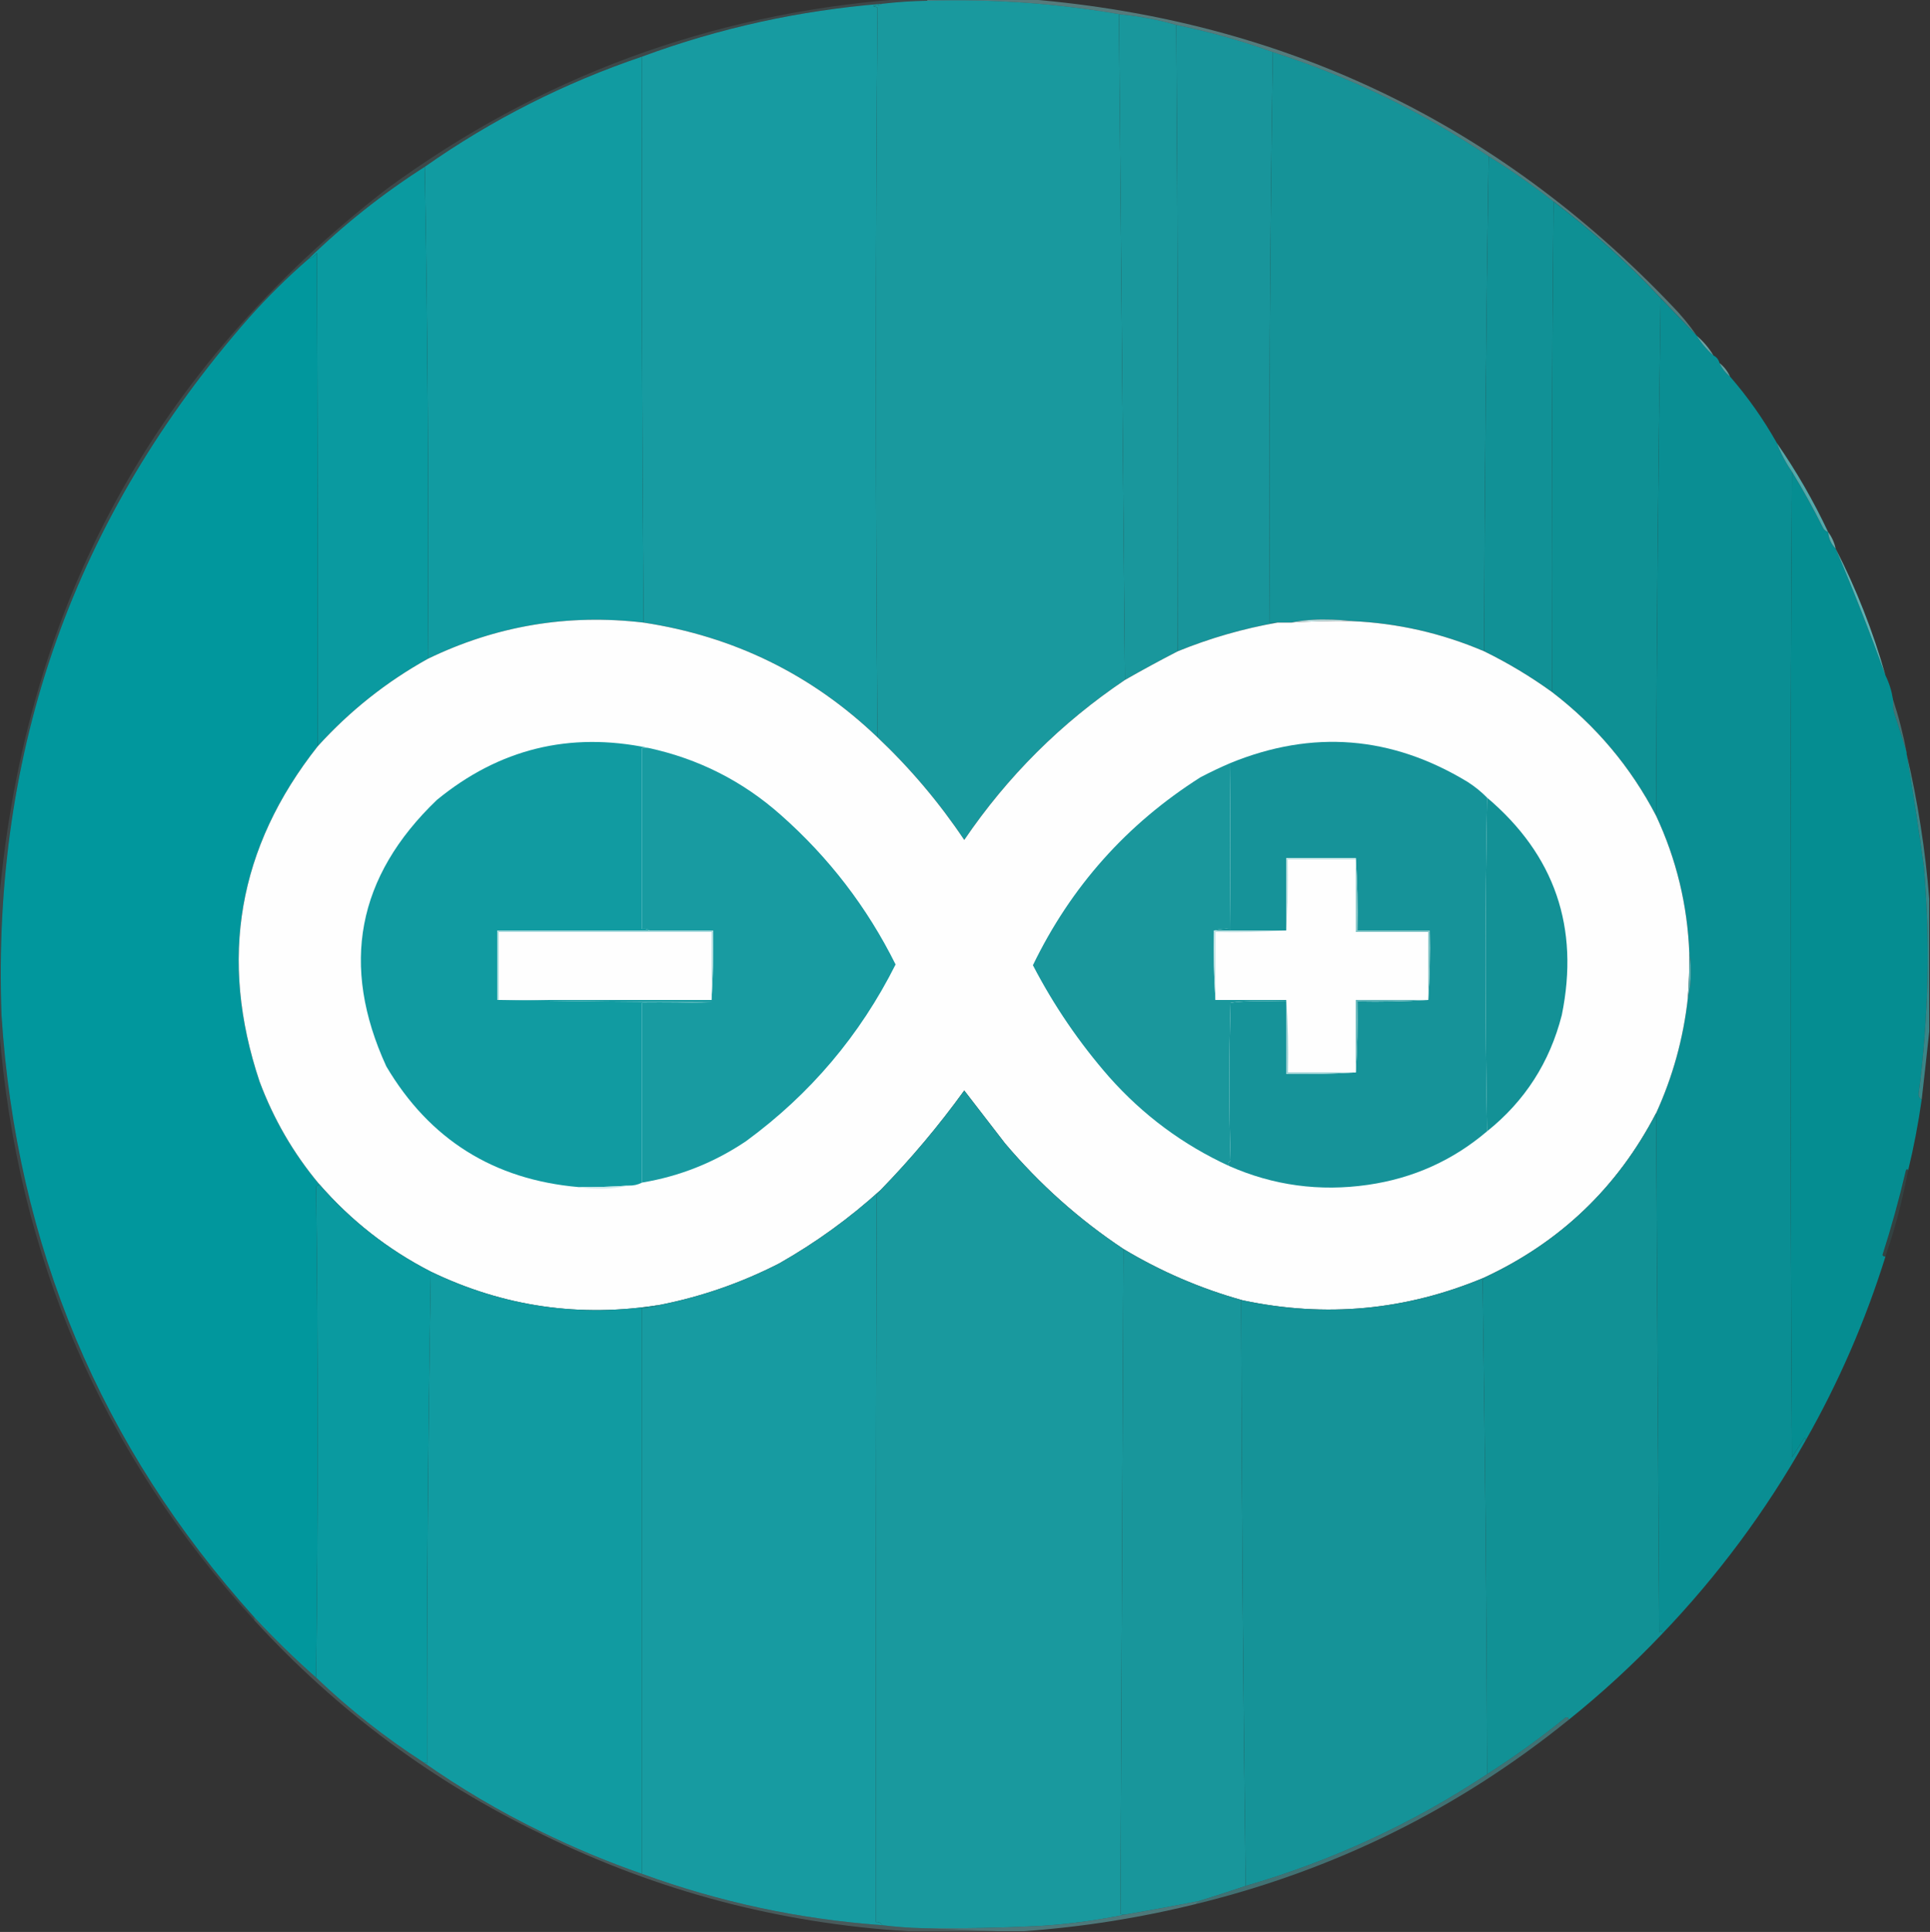 <?xml version="1.0" encoding="UTF-8"?>
<!DOCTYPE svg PUBLIC "-//W3C//DTD SVG 1.1//EN" "http://www.w3.org/Graphics/SVG/1.1/DTD/svg11.dtd">
<svg xmlns="http://www.w3.org/2000/svg" version="1.1" width="1279px" height="1280px" style="shape-rendering:geometricPrecision; text-rendering:geometricPrecision; image-rendering:optimizeQuality; fill-rule:evenodd; clip-rule:evenodd" xmlns:xlink="http://www.w3.org/1999/xlink">
<rect width="100%" height="100%" fill="#333333" stroke="none"/>
<g><path style="opacity:1" fill="#19999e" d="M 614.5,0.5 C 657.644,-0.824 700.311,2.176 742.5,9.5C 742.062,9.435 741.728,9.601 741.5,10C 742.832,156.961 744.165,303.794 745.5,450.5C 703.237,478.93 667.737,514.263 639,556.5C 622.438,531.762 603.271,509.095 581.5,488.5C 580.17,327.291 580.17,166.125 581.5,5C 580.5,4.667 579.5,4.333 578.5,4C 580.708,3.809 582.708,3.309 584.5,2.5C 594.413,1.339 604.413,0.672 614.5,0.5 Z"/></g>
<g><path style="opacity:1" fill="#179ba1" d="M 584.5,2.5 C 582.708,3.309 580.708,3.809 578.5,4C 579.5,4.333 580.5,4.667 581.5,5C 580.17,166.125 580.17,327.291 581.5,488.5C 538.032,446.935 486.366,421.601 426.5,412.5C 425.504,287.54 425.17,162.54 425.5,37.5C 476.73,18.584 529.73,6.917 584.5,2.5 Z"/></g>
<g><path style="opacity:1" fill="#19979c" d="M 742.5,9.5 C 755.083,10.684 767.416,13.017 779.5,16.5C 780.498,155.068 780.832,293.402 780.5,431.5C 768.74,437.549 757.073,443.882 745.5,450.5C 744.165,303.794 742.832,156.961 741.5,10C 741.728,9.601 742.062,9.435 742.5,9.5 Z"/></g>
<g><path style="opacity:1" fill="#18959b" d="M 779.5,16.5 C 801.357,20.962 822.69,26.962 843.5,34.5C 841.502,160.162 840.835,286.162 841.5,412.5C 843.167,412.5 844.833,412.5 846.5,412.5C 823.87,416.472 801.87,422.806 780.5,431.5C 780.832,293.402 780.498,155.068 779.5,16.5 Z"/></g>
<g><path style="opacity:1" fill="#159398" d="M 843.5,34.5 C 894.485,50.867 942.152,73.867 986.5,103.5C 984.831,212.565 983.831,321.899 983.5,431.5C 955.405,419.483 926.071,412.816 895.5,411.5C 890.177,410.834 884.677,410.501 879,410.5C 870.94,410.307 863.107,410.973 855.5,412.5C 852.5,412.5 849.5,412.5 846.5,412.5C 844.833,412.5 843.167,412.5 841.5,412.5C 840.835,286.162 841.502,160.162 843.5,34.5 Z"/></g>
<g><path style="opacity:1" fill="#119ba1" d="M 425.5,37.5 C 425.17,162.54 425.504,287.54 426.5,412.5C 376.454,406.563 328.787,414.563 283.5,436.5C 284.165,327.495 283.498,218.828 281.5,110.5C 325.812,79.343 373.812,55.01 425.5,37.5 Z"/></g>
<g><path style="opacity:1" fill="#119196" d="M 986.5,103.5 C 1001.39,112.721 1015.72,122.721 1029.5,133.5C 1028.5,241.763 1028.17,350.096 1028.5,458.5C 1014.29,448.228 999.293,439.228 983.5,431.5C 983.831,321.899 984.831,212.565 986.5,103.5 Z"/></g>
<g><path style="opacity:1" fill="#0a9aa0" d="M 281.5,110.5 C 283.498,218.828 284.165,327.495 283.5,436.5C 256.031,451.753 231.698,471.087 210.5,494.5C 210.661,385.707 210.494,276.707 210,167.5C 208.549,169.464 206.716,170.797 204.5,171.5C 228.147,148.509 253.814,128.175 281.5,110.5 Z"/></g>
<g><path style="opacity:0.506" fill="#77c2c4" d="M 614.5,0.5 C 614.5,0.167 614.5,-0.167 614.5,-0.5C 637.167,-0.5 659.833,-0.5 682.5,-0.5C 850.389,13.47 992.222,81.137 1108,202.5C 1114.11,208.768 1119.61,215.435 1124.5,222.5C 1116.5,214.167 1108.5,205.833 1100.5,197.5C 1078.57,174.07 1054.91,152.737 1029.5,133.5C 1015.72,122.721 1001.39,112.721 986.5,103.5C 942.152,73.867 894.485,50.867 843.5,34.5C 822.69,26.962 801.357,20.962 779.5,16.5C 767.416,13.017 755.083,10.684 742.5,9.5C 700.311,2.176 657.644,-0.824 614.5,0.5 Z"/></g>
<g><path style="opacity:1" fill="#0e9094" d="M 1029.5,133.5 C 1054.91,152.737 1078.57,174.07 1100.5,197.5C 1098.83,311.565 1097.83,425.899 1097.5,540.5C 1080.62,508.111 1057.62,480.777 1028.5,458.5C 1028.17,350.096 1028.5,241.763 1029.5,133.5 Z"/></g>
<g><path style="opacity:1" fill="#01979d" d="M 210.5,494.5 C 157.701,561.352 144.868,635.352 172,716.5C 181.351,741.555 194.517,764.222 211.5,784.5C 211.082,785.222 210.416,785.722 209.5,786C 210.833,894.598 210.833,1003.1 209.5,1111.5C 195.171,1098.84 181.504,1085.5 168.5,1071.5C 66.643,958.381 10.809,825.381 1,672.5C -5.36,496.212 49.307,342.212 165,210.5C 177.37,196.629 190.537,183.629 204.5,171.5C 206.716,170.797 208.549,169.464 210,167.5C 210.494,276.707 210.661,385.707 210.5,494.5 Z"/></g>
<g><path style="opacity:1" fill="#0a8e93" d="M 1100.5,197.5 C 1108.5,205.833 1116.5,214.167 1124.5,222.5C 1127.46,227.399 1131.12,231.732 1135.5,235.5C 1137.59,236.585 1138.92,238.251 1139.5,240.5C 1141.11,244.051 1143.44,247.051 1146.5,249.5C 1158.31,263.107 1168.64,277.773 1177.5,293.5C 1180.01,300.19 1183.35,306.523 1187.5,312.5C 1186.17,530 1186.17,747.667 1187.5,965.5C 1190.33,961.167 1193.17,956.833 1196,952.5C 1196.46,953.094 1196.63,953.761 1196.5,954.5C 1170.2,1001.14 1138.53,1043.8 1101.5,1082.5C 1101.61,1080.35 1100.94,1080.02 1099.5,1081.5C 1098.83,966.795 1098.16,852.128 1097.5,737.5C 1108.55,713.293 1115.55,687.96 1118.5,661.5C 1119.96,655.566 1120.63,649.399 1120.5,643C 1120.5,638.985 1120.17,635.151 1119.5,631.5C 1118.29,599.664 1110.96,569.33 1097.5,540.5C 1097.83,425.899 1098.83,311.565 1100.5,197.5 Z"/></g>
<g><path style="opacity:0.78" fill="#79c2c4" d="M 1124.5,222.5 C 1128.88,226.268 1132.54,230.601 1135.5,235.5C 1131.12,231.732 1127.46,227.399 1124.5,222.5 Z"/></g>
<g><path style="opacity:0.773" fill="#72bec0" d="M 1139.5,240.5 C 1142.56,242.949 1144.89,245.949 1146.5,249.5C 1143.44,247.051 1141.11,244.051 1139.5,240.5 Z"/></g>
<g><path style="opacity:1" fill="#058d91" d="M 1187.5,312.5 C 1194.83,324.484 1201.66,336.818 1208,349.5C 1208.76,351.063 1209.93,352.063 1211.5,352.5C 1211.84,356.836 1213.5,360.503 1216.5,363.5C 1228.31,391.286 1239.31,419.286 1249.5,447.5C 1251.94,452.5 1253.61,457.834 1254.5,463.5C 1254.34,466.187 1254.5,468.854 1255,471.5C 1258,480.515 1260.83,489.515 1263.5,498.5C 1263.5,498.833 1263.5,499.167 1263.5,499.5C 1267.73,524.418 1271.56,549.418 1275,574.5C 1279.18,624.633 1278.01,674.633 1271.5,724.5C 1271.34,726.355 1272.01,727.688 1273.5,728.5C 1271.24,744.422 1268.24,760.089 1264.5,775.5C 1264.19,774.262 1263.69,774.262 1263,775.5C 1258.58,794.381 1253.41,813.048 1247.5,831.5C 1247.96,832.298 1248.62,832.631 1249.5,832.5C 1236.19,875.122 1218.52,915.789 1196.5,954.5C 1196.63,953.761 1196.46,953.094 1196,952.5C 1193.17,956.833 1190.33,961.167 1187.5,965.5C 1186.17,747.667 1186.17,530 1187.5,312.5 Z"/></g>
<g><path style="opacity:0.945" fill="#57b0b2" d="M 1177.5,293.5 C 1190.42,312.129 1201.76,331.795 1211.5,352.5C 1209.93,352.063 1208.76,351.063 1208,349.5C 1201.66,336.818 1194.83,324.484 1187.5,312.5C 1183.35,306.523 1180.01,300.19 1177.5,293.5 Z"/></g>
<g><path style="opacity:0.863" fill="#6dbbbd" d="M 1211.5,352.5 C 1213.95,355.74 1215.62,359.407 1216.5,363.5C 1213.5,360.503 1211.84,356.836 1211.5,352.5 Z"/></g>
<g><path style="opacity:0.976" fill="#5fb4b6" d="M 1216.5,363.5 C 1230.25,390.34 1241.25,418.34 1249.5,447.5C 1239.31,419.286 1228.31,391.286 1216.5,363.5 Z"/></g>
<g><path style="opacity:1" fill="#c0e2e3" d="M 895.5,411.5 C 882.149,411.334 868.815,411.667 855.5,412.5C 863.107,410.973 870.94,410.307 879,410.5C 884.677,410.501 890.177,410.834 895.5,411.5 Z"/></g>
<g><path style="opacity:1" fill="#fefefe" d="M 426.5,412.5 C 486.366,421.601 538.032,446.935 581.5,488.5C 603.271,509.095 622.438,531.762 639,556.5C 667.737,514.263 703.237,478.93 745.5,450.5C 757.073,443.882 768.74,437.549 780.5,431.5C 801.87,422.806 823.87,416.472 846.5,412.5C 849.5,412.5 852.5,412.5 855.5,412.5C 868.815,411.667 882.149,411.334 895.5,411.5C 926.071,412.816 955.405,419.483 983.5,431.5C 999.293,439.228 1014.29,448.228 1028.5,458.5C 1057.62,480.777 1080.62,508.111 1097.5,540.5C 1110.96,569.33 1118.29,599.664 1119.5,631.5C 1119.59,641.518 1119.26,651.518 1118.5,661.5C 1115.55,687.96 1108.55,713.293 1097.5,737.5C 1071.92,786.748 1033.92,823.082 983.5,846.5C 931.783,868.194 878.45,873.194 823.5,861.5C 795.663,853.75 769.329,842.417 744.5,827.5C 715.151,807.999 688.985,784.665 666,757.5C 656.975,745.814 647.975,734.147 639,722.5C 622.165,745.795 603.665,767.795 583.5,788.5C 562.994,807.096 540.661,823.263 516.5,837C 491.426,849.858 465.092,859.024 437.5,864.5C 384.44,873.111 333.773,865.777 285.5,842.5C 257.167,827.982 232.501,808.648 211.5,784.5C 194.517,764.222 181.351,741.555 172,716.5C 144.868,635.352 157.701,561.352 210.5,494.5C 231.698,471.087 256.031,451.753 283.5,436.5C 328.787,414.563 376.454,406.563 426.5,412.5 Z"/></g>
<g><path style="opacity:0.514" fill="#53aeb0" d="M 1254.5,463.5 C 1258.26,474.866 1261.26,486.533 1263.5,498.5C 1260.83,489.515 1258,480.515 1255,471.5C 1254.5,468.854 1254.34,466.187 1254.5,463.5 Z"/></g>
<g><path style="opacity:1" fill="#119ba1" d="M 429.5,495.5 C 428.167,495.5 426.833,495.5 425.5,495.5C 425.5,535.5 425.5,575.5 425.5,615.5C 427.415,615.216 429.081,615.549 430.5,616.5C 396.833,616.5 363.167,616.5 329.5,616.5C 329.5,631.833 329.5,647.167 329.5,662.5C 376.665,663.333 423.998,663.833 471.5,664C 456.17,664.5 440.837,664.667 425.5,664.5C 425.5,704.167 425.5,743.833 425.5,783.5C 422.781,784.913 419.781,785.58 416.5,785.5C 405.518,786.286 394.518,786.619 383.5,786.5C 327.138,781.588 284.638,754.921 256,706.5C 225.343,639.597 236.509,580.763 289.5,530C 330.695,496.201 377.362,484.701 429.5,495.5 Z"/></g>
<g><path style="opacity:1" fill="#169399" d="M 985.5,528.5 C 984.167,602.167 984.167,675.833 985.5,749.5C 962.764,768.86 936.43,780.693 906.5,785C 874.485,789.613 843.818,785.446 814.5,772.5C 813.472,771.213 813.805,770.046 815.5,769C 814.425,734.516 814.425,699.683 815.5,664.5C 820.457,663.345 832.79,663.012 852.5,663.5C 852.5,679.5 852.5,695.5 852.5,711.5C 868.009,711.83 883.342,711.496 898.5,710.5C 899.496,695.009 899.83,679.342 899.5,663.5C 915.342,663.83 931.009,663.496 946.5,662.5C 947.496,647.342 947.83,632.009 947.5,616.5C 931.5,616.5 915.5,616.5 899.5,616.5C 899.83,600.325 899.496,584.325 898.5,568.5C 883.167,568.5 867.833,568.5 852.5,568.5C 852.5,584.5 852.5,600.5 852.5,616.5C 836.5,616.5 820.5,616.5 804.5,616.5C 807.962,615.518 811.629,615.185 815.5,615.5C 815.102,578.29 815.102,541.623 815.5,505.5C 869.83,483.337 922.164,487.504 972.5,518C 977.269,521.04 981.603,524.54 985.5,528.5 Z"/></g>
<g><path style="opacity:1" fill="#189ba1" d="M 429.5,495.5 C 462.827,502.663 492.16,517.496 517.5,540C 549.337,568.15 574.671,601.15 593.5,639C 569.96,685.884 536.96,724.884 494.5,756C 473.487,770.174 450.487,779.341 425.5,783.5C 425.5,743.833 425.5,704.167 425.5,664.5C 440.837,664.667 456.17,664.5 471.5,664C 423.998,663.833 376.665,663.333 329.5,662.5C 329.833,662.5 330.167,662.5 330.5,662.5C 377.5,662.5 424.5,662.5 471.5,662.5C 472.496,647.342 472.83,632.009 472.5,616.5C 458.5,616.5 444.5,616.5 430.5,616.5C 429.081,615.549 427.415,615.216 425.5,615.5C 425.5,575.5 425.5,535.5 425.5,495.5C 426.833,495.5 428.167,495.5 429.5,495.5 Z"/></g>
<g><path style="opacity:1" fill="#139196" d="M 985.5,528.5 C 1030.33,566.49 1046.83,614.49 1035,672.5C 1027.02,703.824 1010.52,729.491 985.5,749.5C 984.167,675.833 984.167,602.167 985.5,528.5 Z"/></g>
<g><path style="opacity:1" fill="#1a979c" d="M 815.5,505.5 C 815.102,541.623 815.102,578.29 815.5,615.5C 811.629,615.185 807.962,615.518 804.5,616.5C 804.17,632.009 804.504,647.342 805.5,662.5C 821.167,662.5 836.833,662.5 852.5,662.5C 852.5,662.833 852.5,663.167 852.5,663.5C 832.79,663.012 820.457,663.345 815.5,664.5C 814.425,699.683 814.425,734.516 815.5,769C 813.805,770.046 813.472,771.213 814.5,772.5C 783.95,758.472 757.45,738.805 735,713.5C 715.2,690.865 698.367,666.199 684.5,639.5C 709.672,587.492 746.672,545.992 795.5,515C 802.067,511.549 808.734,508.382 815.5,505.5 Z"/></g>
<g><path style="opacity:1" fill="#bee1e2" d="M 898.5,568.5 C 898.5,568.833 898.5,569.167 898.5,569.5C 883.5,569.5 868.5,569.5 853.5,569.5C 853.83,585.342 853.496,601.009 852.5,616.5C 852.5,600.5 852.5,584.5 852.5,568.5C 867.833,568.5 883.167,568.5 898.5,568.5 Z"/></g>
<g><path style="opacity:1" fill="#fefefe" d="M 898.5,569.5 C 898.5,585.5 898.5,601.5 898.5,617.5C 914.5,617.5 930.5,617.5 946.5,617.5C 946.5,632.5 946.5,647.5 946.5,662.5C 930.5,662.5 914.5,662.5 898.5,662.5C 898.5,678.5 898.5,694.5 898.5,710.5C 883.5,710.5 868.5,710.5 853.5,710.5C 853.83,694.325 853.496,678.325 852.5,662.5C 836.833,662.5 821.167,662.5 805.5,662.5C 805.5,647.5 805.5,632.5 805.5,617.5C 821.342,617.83 837.009,617.496 852.5,616.5C 853.496,601.009 853.83,585.342 853.5,569.5C 868.5,569.5 883.5,569.5 898.5,569.5 Z"/></g>
<g><path style="opacity:1" fill="#a7dadc" d="M 430.5,616.5 C 444.5,616.5 458.5,616.5 472.5,616.5C 472.83,632.009 472.496,647.342 471.5,662.5C 471.5,647.5 471.5,632.5 471.5,617.5C 424.5,617.5 377.5,617.5 330.5,617.5C 330.5,632.5 330.5,647.5 330.5,662.5C 330.167,662.5 329.833,662.5 329.5,662.5C 329.5,647.167 329.5,631.833 329.5,616.5C 363.167,616.5 396.833,616.5 430.5,616.5 Z"/></g>
<g><path style="opacity:1" fill="#fefefe" d="M 471.5,662.5 C 424.5,662.5 377.5,662.5 330.5,662.5C 330.5,647.5 330.5,632.5 330.5,617.5C 377.5,617.5 424.5,617.5 471.5,617.5C 471.5,632.5 471.5,647.5 471.5,662.5 Z"/></g>
<g><path style="opacity:1" fill="#c0e2e4" d="M 804.5,616.5 C 820.5,616.5 836.5,616.5 852.5,616.5C 837.009,617.496 821.342,617.83 805.5,617.5C 805.5,632.5 805.5,647.5 805.5,662.5C 804.504,647.342 804.17,632.009 804.5,616.5 Z"/></g>
<g><path style="opacity:1" fill="#84c6c8" d="M 898.5,568.5 C 899.496,584.325 899.83,600.325 899.5,616.5C 915.5,616.5 931.5,616.5 947.5,616.5C 947.83,632.009 947.496,647.342 946.5,662.5C 946.5,647.5 946.5,632.5 946.5,617.5C 930.5,617.5 914.5,617.5 898.5,617.5C 898.5,601.5 898.5,585.5 898.5,569.5C 898.5,569.167 898.5,568.833 898.5,568.5 Z"/></g>
<g><path style="opacity:1" fill="#56afb2" d="M 1119.5,631.5 C 1120.17,635.151 1120.5,638.985 1120.5,643C 1120.63,649.399 1119.96,655.566 1118.5,661.5C 1119.26,651.518 1119.59,641.518 1119.5,631.5 Z"/></g>
<g><path style="opacity:1" fill="#5db4b8" d="M 946.5,662.5 C 931.009,663.496 915.342,663.83 899.5,663.5C 899.83,679.342 899.496,695.009 898.5,710.5C 898.5,694.5 898.5,678.5 898.5,662.5C 914.5,662.5 930.5,662.5 946.5,662.5 Z"/></g>
<g><path style="opacity:0.724" fill="#3fa5a7" d="M 1263.5,499.5 C 1270.92,531.132 1275.92,563.132 1278.5,595.5C 1278.5,624.833 1278.5,654.167 1278.5,683.5C 1276.91,698.365 1275.25,713.365 1273.5,728.5C 1272.01,727.688 1271.34,726.355 1271.5,724.5C 1278.01,674.633 1279.18,624.633 1275,574.5C 1271.56,549.418 1267.73,524.418 1263.5,499.5 Z"/></g>
<g><path style="opacity:1" fill="#94cdd0" d="M 852.5,662.5 C 853.496,678.325 853.83,694.325 853.5,710.5C 868.5,710.5 883.5,710.5 898.5,710.5C 883.342,711.496 868.009,711.83 852.5,711.5C 852.5,695.5 852.5,679.5 852.5,663.5C 852.5,663.167 852.5,662.833 852.5,662.5 Z"/></g>
<g><path style="opacity:1" fill="#19999e" d="M 744.5,827.5 C 743.833,974.236 743.166,1121.07 742.5,1268C 743.448,1268.48 744.448,1268.65 745.5,1268.5C 727.154,1272.29 708.487,1274.79 689.5,1276C 663.517,1277.29 637.517,1277.79 611.5,1277.5C 602.415,1277.27 593.415,1276.61 584.5,1275.5C 583.713,1273.9 582.38,1273.23 580.5,1273.5C 580.333,1112.83 580.5,952.166 581,791.5C 582.045,790.627 582.878,789.627 583.5,788.5C 603.665,767.795 622.165,745.795 639,722.5C 647.975,734.147 656.975,745.814 666,757.5C 688.985,784.665 715.151,807.999 744.5,827.5 Z"/></g>
<g><path style="opacity:0.145" fill="#7dc6c9" d="M 595.5,-0.5 C 601.833,-0.5 608.167,-0.5 614.5,-0.5C 614.5,-0.167 614.5,0.167 614.5,0.5C 604.413,0.672 594.413,1.339 584.5,2.5C 529.73,6.917 476.73,18.584 425.5,37.5C 373.812,55.01 325.812,79.343 281.5,110.5C 253.814,128.175 228.147,148.509 204.5,171.5C 190.537,183.629 177.37,196.629 165,210.5C 49.307,342.212 -5.36,496.212 1,672.5C 10.809,825.381 66.643,958.381 168.5,1071.5C 168.5,1072.17 168.5,1072.83 168.5,1073.5C 67.739,962.92 11.406,832.586 -0.5,682.5C -0.5,653.5 -0.5,624.5 -0.5,595.5C 16.999,400.726 102.666,243.893 256.5,125C 357.371,51.091 470.371,9.257 595.5,-0.5 Z"/></g>
<g><path style="opacity:1" fill="#0a9aa0" d="M 211.5,784.5 C 232.501,808.648 257.167,827.982 285.5,842.5C 283.672,950.956 282.838,1059.62 283,1168.5C 282.329,1167.75 281.496,1167.41 280.5,1167.5C 255.104,1151.11 231.437,1132.45 209.5,1111.5C 210.833,1003.1 210.833,894.598 209.5,786C 210.416,785.722 211.082,785.222 211.5,784.5 Z"/></g>
<g><path style="opacity:1" fill="#cde9eb" d="M 416.5,785.5 C 410.064,786.987 403.398,787.654 396.5,787.5C 391.987,787.499 387.653,787.166 383.5,786.5C 394.518,786.619 405.518,786.286 416.5,785.5 Z"/></g>
<g><path style="opacity:1" fill="#179ba1" d="M 583.5,788.5 C 582.878,789.627 582.045,790.627 581,791.5C 580.5,952.166 580.333,1112.83 580.5,1273.5C 582.38,1273.23 583.713,1273.9 584.5,1275.5C 529.774,1271.56 476.774,1260.22 425.5,1241.5C 425.495,1116.71 425.495,991.707 425.5,866.5C 429.733,866.461 433.733,865.795 437.5,864.5C 465.092,859.024 491.426,849.858 516.5,837C 540.661,823.263 562.994,807.096 583.5,788.5 Z"/></g>
<g><path style="opacity:0.141" fill="#339da0" d="M 1264.5,775.5 C 1260.9,794.893 1255.9,813.893 1249.5,832.5C 1248.62,832.631 1247.96,832.298 1247.5,831.5C 1253.41,813.048 1258.58,794.381 1263,775.5C 1263.69,774.262 1264.19,774.262 1264.5,775.5 Z"/></g>
<g><path style="opacity:1" fill="#119195" d="M 1097.5,737.5 C 1098.16,852.128 1098.83,966.795 1099.5,1081.5C 1100.94,1080.02 1101.61,1080.35 1101.5,1082.5C 1082.06,1102.94 1061.39,1121.94 1039.5,1139.5C 1039.48,1137.97 1038.82,1137.47 1037.5,1138C 1020.85,1151.49 1003.51,1163.99 985.5,1175.5C 985.164,1066.29 984.164,957.124 982.5,848C 983.056,847.617 983.389,847.117 983.5,846.5C 1033.92,823.082 1071.92,786.748 1097.5,737.5 Z"/></g>
<g><path style="opacity:1" fill="#119ba1" d="M 285.5,842.5 C 333.773,865.777 384.44,873.111 437.5,864.5C 433.733,865.795 429.733,866.461 425.5,866.5C 425.495,991.707 425.495,1116.71 425.5,1241.5C 402.502,1233.49 380.169,1224.16 358.5,1213.5C 331.174,1200.18 305.174,1184.85 280.5,1167.5C 281.496,1167.41 282.329,1167.75 283,1168.5C 282.838,1059.62 283.672,950.956 285.5,842.5 Z"/></g>
<g><path style="opacity:1" fill="#18969b" d="M 744.5,827.5 C 769.329,842.417 795.663,853.75 823.5,861.5C 823.062,861.435 822.728,861.601 822.5,862C 822.832,991.434 823.832,1120.6 825.5,1249.5C 815.219,1252.99 804.886,1256.32 794.5,1259.5C 778.209,1262.71 761.876,1265.71 745.5,1268.5C 744.448,1268.65 743.448,1268.48 742.5,1268C 743.166,1121.07 743.833,974.236 744.5,827.5 Z"/></g>
<g><path style="opacity:1" fill="#159398" d="M 983.5,846.5 C 983.389,847.117 983.056,847.617 982.5,848C 984.164,957.124 985.164,1066.29 985.5,1175.5C 936.042,1208.22 882.709,1232.89 825.5,1249.5C 823.832,1120.6 822.832,991.434 822.5,862C 822.728,861.601 823.062,861.435 823.5,861.5C 878.45,873.194 931.783,868.194 983.5,846.5 Z"/></g>
<g><path style="opacity:0.231" fill="#8fc7ca" d="M 168.5,1071.5 C 181.504,1085.5 195.171,1098.84 209.5,1111.5C 231.437,1132.45 255.104,1151.11 280.5,1167.5C 305.174,1184.85 331.174,1200.18 358.5,1213.5C 358.833,1214.17 359.167,1214.83 359.5,1215.5C 286.754,1180.43 223.088,1133.09 168.5,1073.5C 168.5,1072.83 168.5,1072.17 168.5,1071.5 Z"/></g>
<g><path style="opacity:0.6" fill="#4b9b9f" d="M 1039.5,1139.5 C 966.661,1198.42 884.328,1239.08 792.5,1261.5C 793.167,1260.83 793.833,1260.17 794.5,1259.5C 804.886,1256.32 815.219,1252.99 825.5,1249.5C 882.709,1232.89 936.042,1208.22 985.5,1175.5C 1003.51,1163.99 1020.85,1151.49 1037.5,1138C 1038.82,1137.47 1039.48,1137.97 1039.5,1139.5 Z"/></g>
<g><path style="opacity:0.599" fill="#5fa7aa" d="M 794.5,1259.5 C 793.833,1260.17 793.167,1260.83 792.5,1261.5C 754.914,1270.77 716.914,1276.77 678.5,1279.5C 672.5,1279.5 666.5,1279.5 660.5,1279.5C 644.167,1278.83 627.833,1278.17 611.5,1277.5C 637.517,1277.79 663.517,1277.29 689.5,1276C 708.487,1274.79 727.154,1272.29 745.5,1268.5C 761.876,1265.71 778.209,1262.71 794.5,1259.5 Z"/></g>
<g><path style="opacity:0.306" fill="#7cb5b8" d="M 358.5,1213.5 C 380.169,1224.16 402.502,1233.49 425.5,1241.5C 476.774,1260.22 529.774,1271.56 584.5,1275.5C 593.415,1276.61 602.415,1277.27 611.5,1277.5C 627.833,1278.17 644.167,1278.83 660.5,1279.5C 640.833,1279.5 621.167,1279.5 601.5,1279.5C 516.551,1274.29 435.884,1252.96 359.5,1215.5C 359.167,1214.83 358.833,1214.17 358.5,1213.5 Z"/></g>
</svg>
